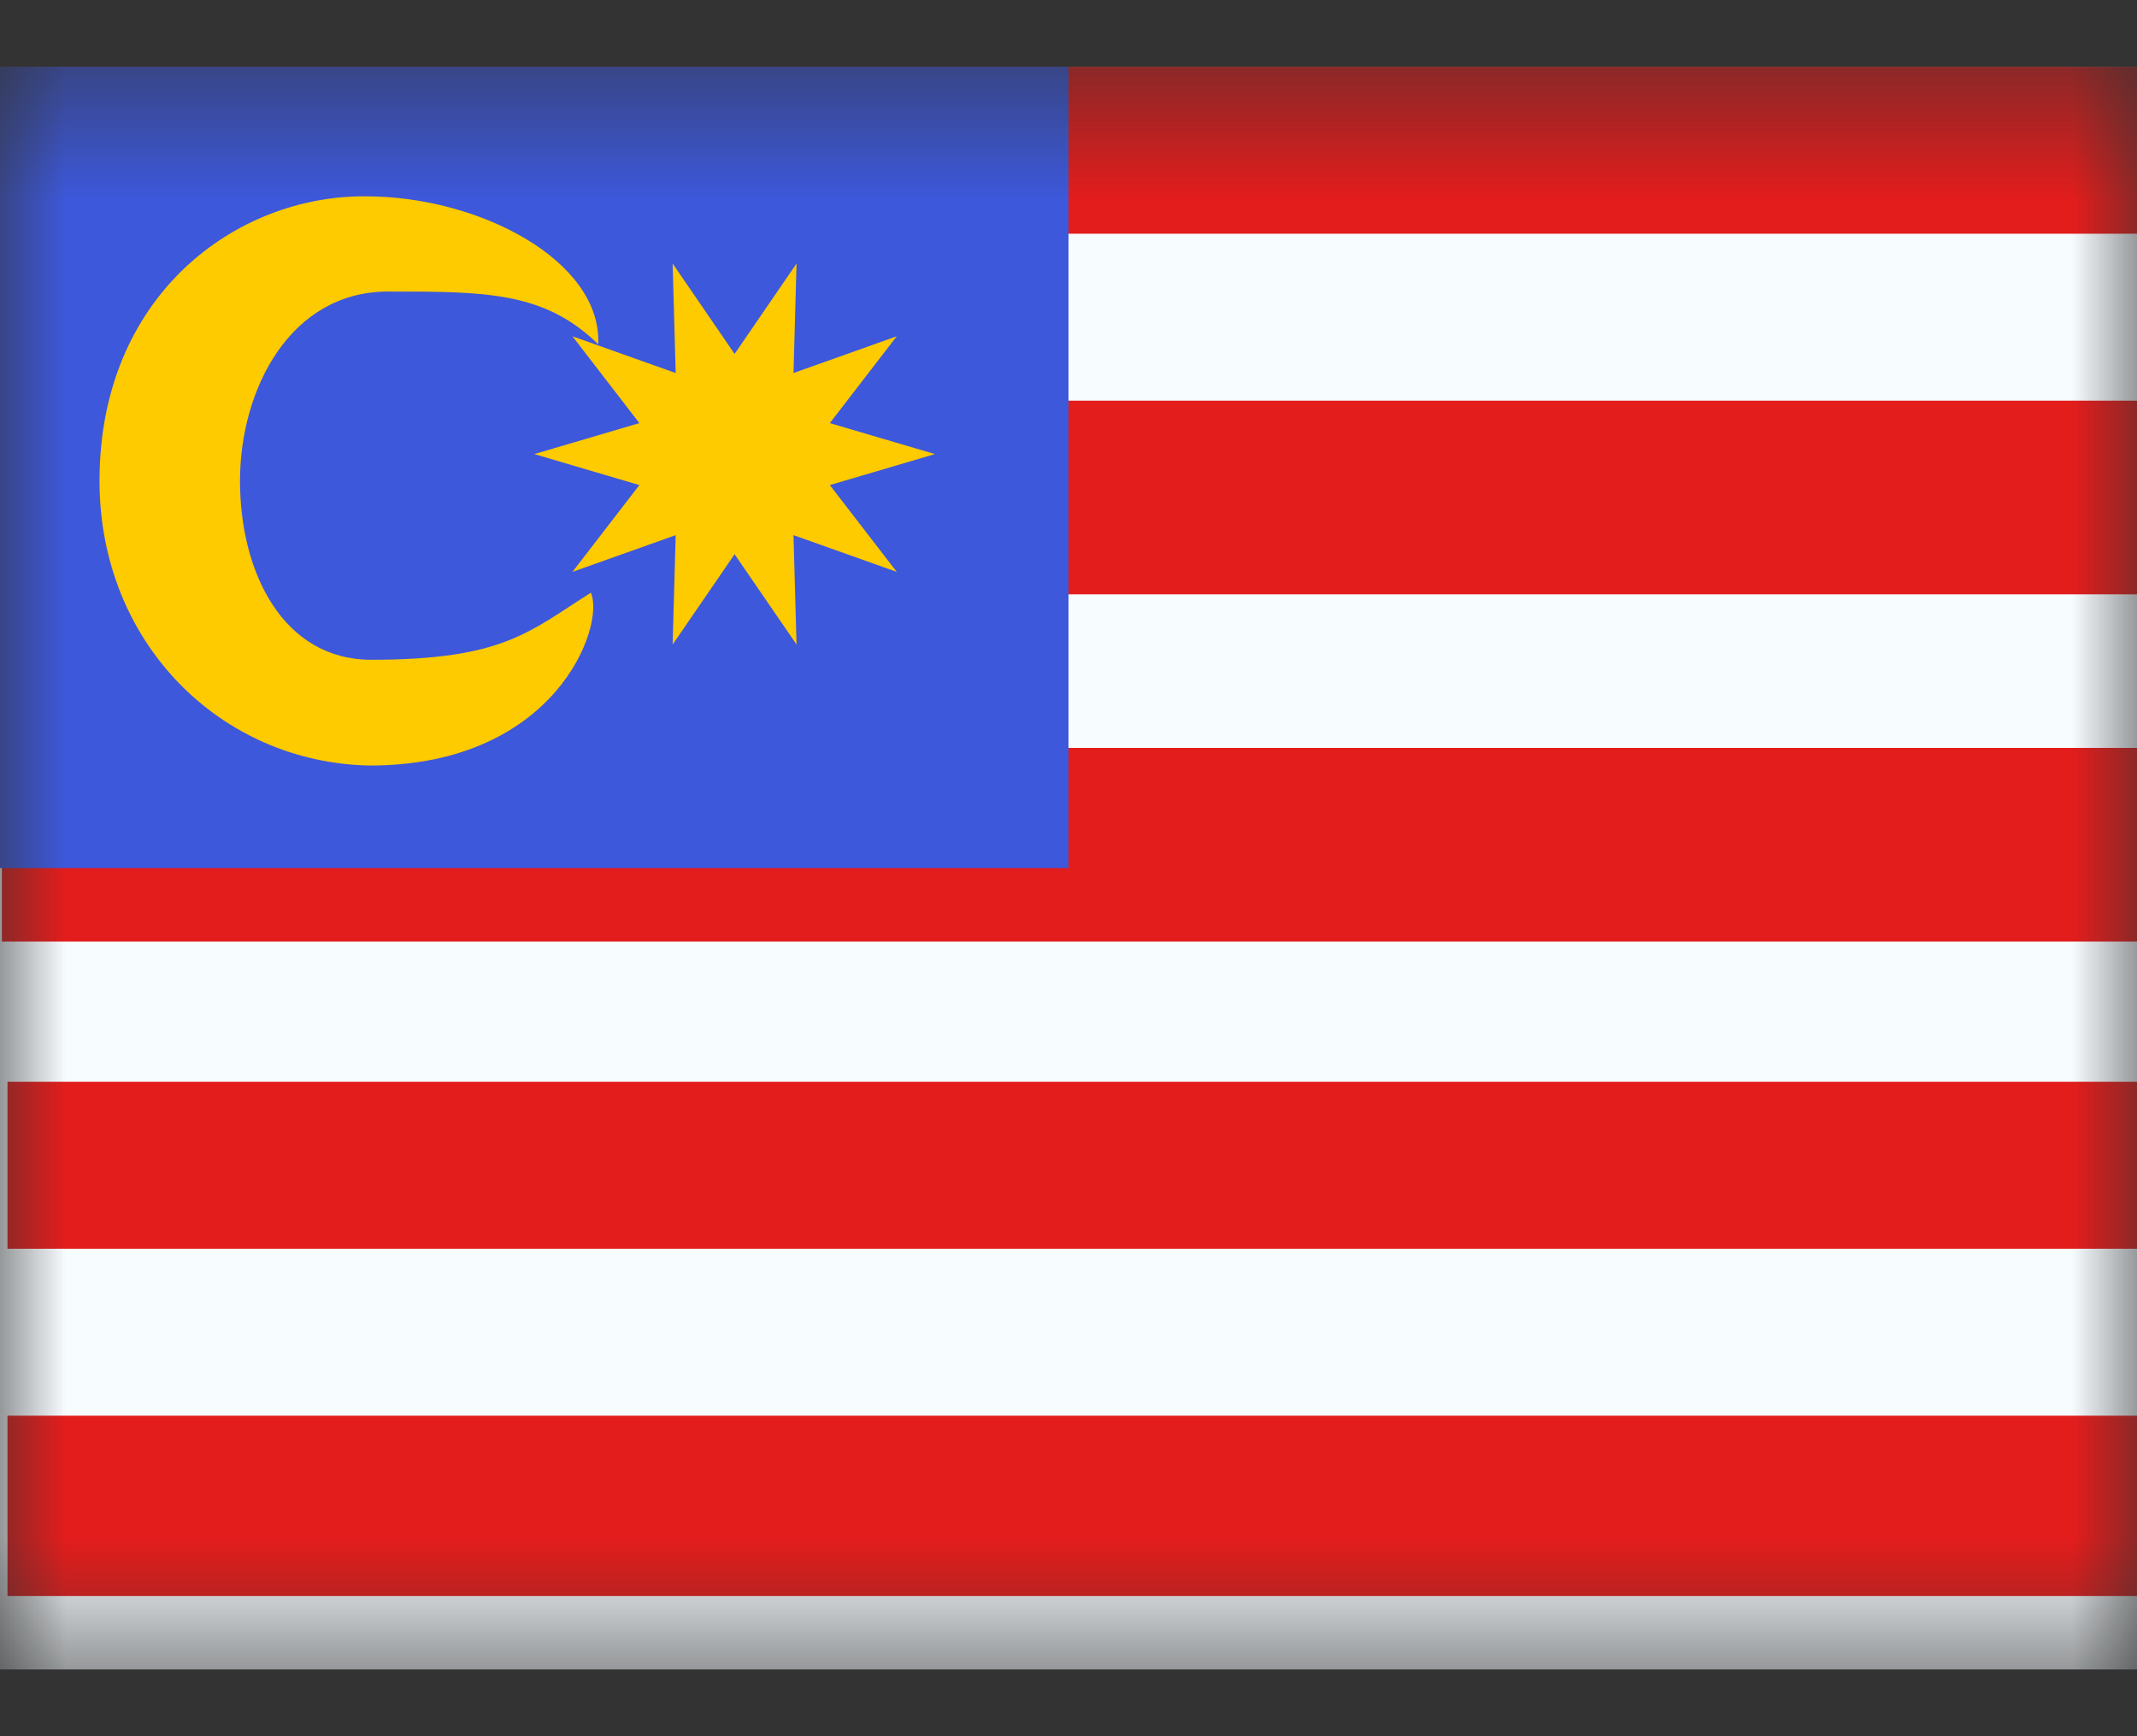 <svg width="16" height="13" viewBox="0 0 16 13" fill="none" xmlns="http://www.w3.org/2000/svg">
<rect x="0" y="0" width="16" height="13" fill="#333333" stroke="none"/>
<mask id="mask0_356_265" style="mask-type:luminance" maskUnits="userSpaceOnUse" x="0" y="0" width="16" height="13">
<rect y="0.5" width="16" height="12" fill="white"/>
</mask>
<g mask="url(#mask0_356_265)">
<path fill-rule="evenodd" clip-rule="evenodd" d="M0 0.5H16V12.5H0V0.5Z" fill="#F7FCFF"/>
<rect x="0.014" y="3" width="16" height="1.45" fill="#E31D1C"/>
<rect x="0.014" y="5.6" width="16" height="1.45" fill="#E31D1C"/>
<rect x="0.056" y="8.1" width="16" height="1.25" fill="#E31D1C"/>
<rect x="0.056" y="10.6" width="16" height="1.35" fill="#E31D1C"/>
<path fill-rule="evenodd" clip-rule="evenodd" d="M0 0.5H16V1.75H0V0.5Z" fill="#E31D1C"/>
<path fill-rule="evenodd" clip-rule="evenodd" d="M0 0.5H8V6.5H0V0.5Z" fill="#3D58DB"/>
<path fill-rule="evenodd" clip-rule="evenodd" d="M1.797 3.601C1.797 4.289 2.121 4.94 2.78 4.94C3.77 4.94 3.962 4.729 4.424 4.438C4.533 4.683 4.165 5.732 2.767 5.732C1.649 5.71 0.745 4.811 0.745 3.601C0.745 2.212 1.767 1.462 2.739 1.47C3.597 1.47 4.507 1.957 4.479 2.578C4.075 2.183 3.636 2.183 2.905 2.183C2.174 2.183 1.797 2.913 1.797 3.601Z" fill="#FECA00"/>
<path fill-rule="evenodd" clip-rule="evenodd" d="M5.5 4.15L5.036 4.826L5.059 4.007L4.286 4.282L4.787 3.632L4 3.4L4.787 3.168L4.286 2.518L5.059 2.793L5.036 1.973L5.5 2.65L5.964 1.973L5.941 2.793L6.714 2.518L6.213 3.168L7 3.4L6.213 3.632L6.714 4.282L5.941 4.007L5.964 4.826L5.5 4.15Z" fill="#FECA00"/>
</g>
</svg>
